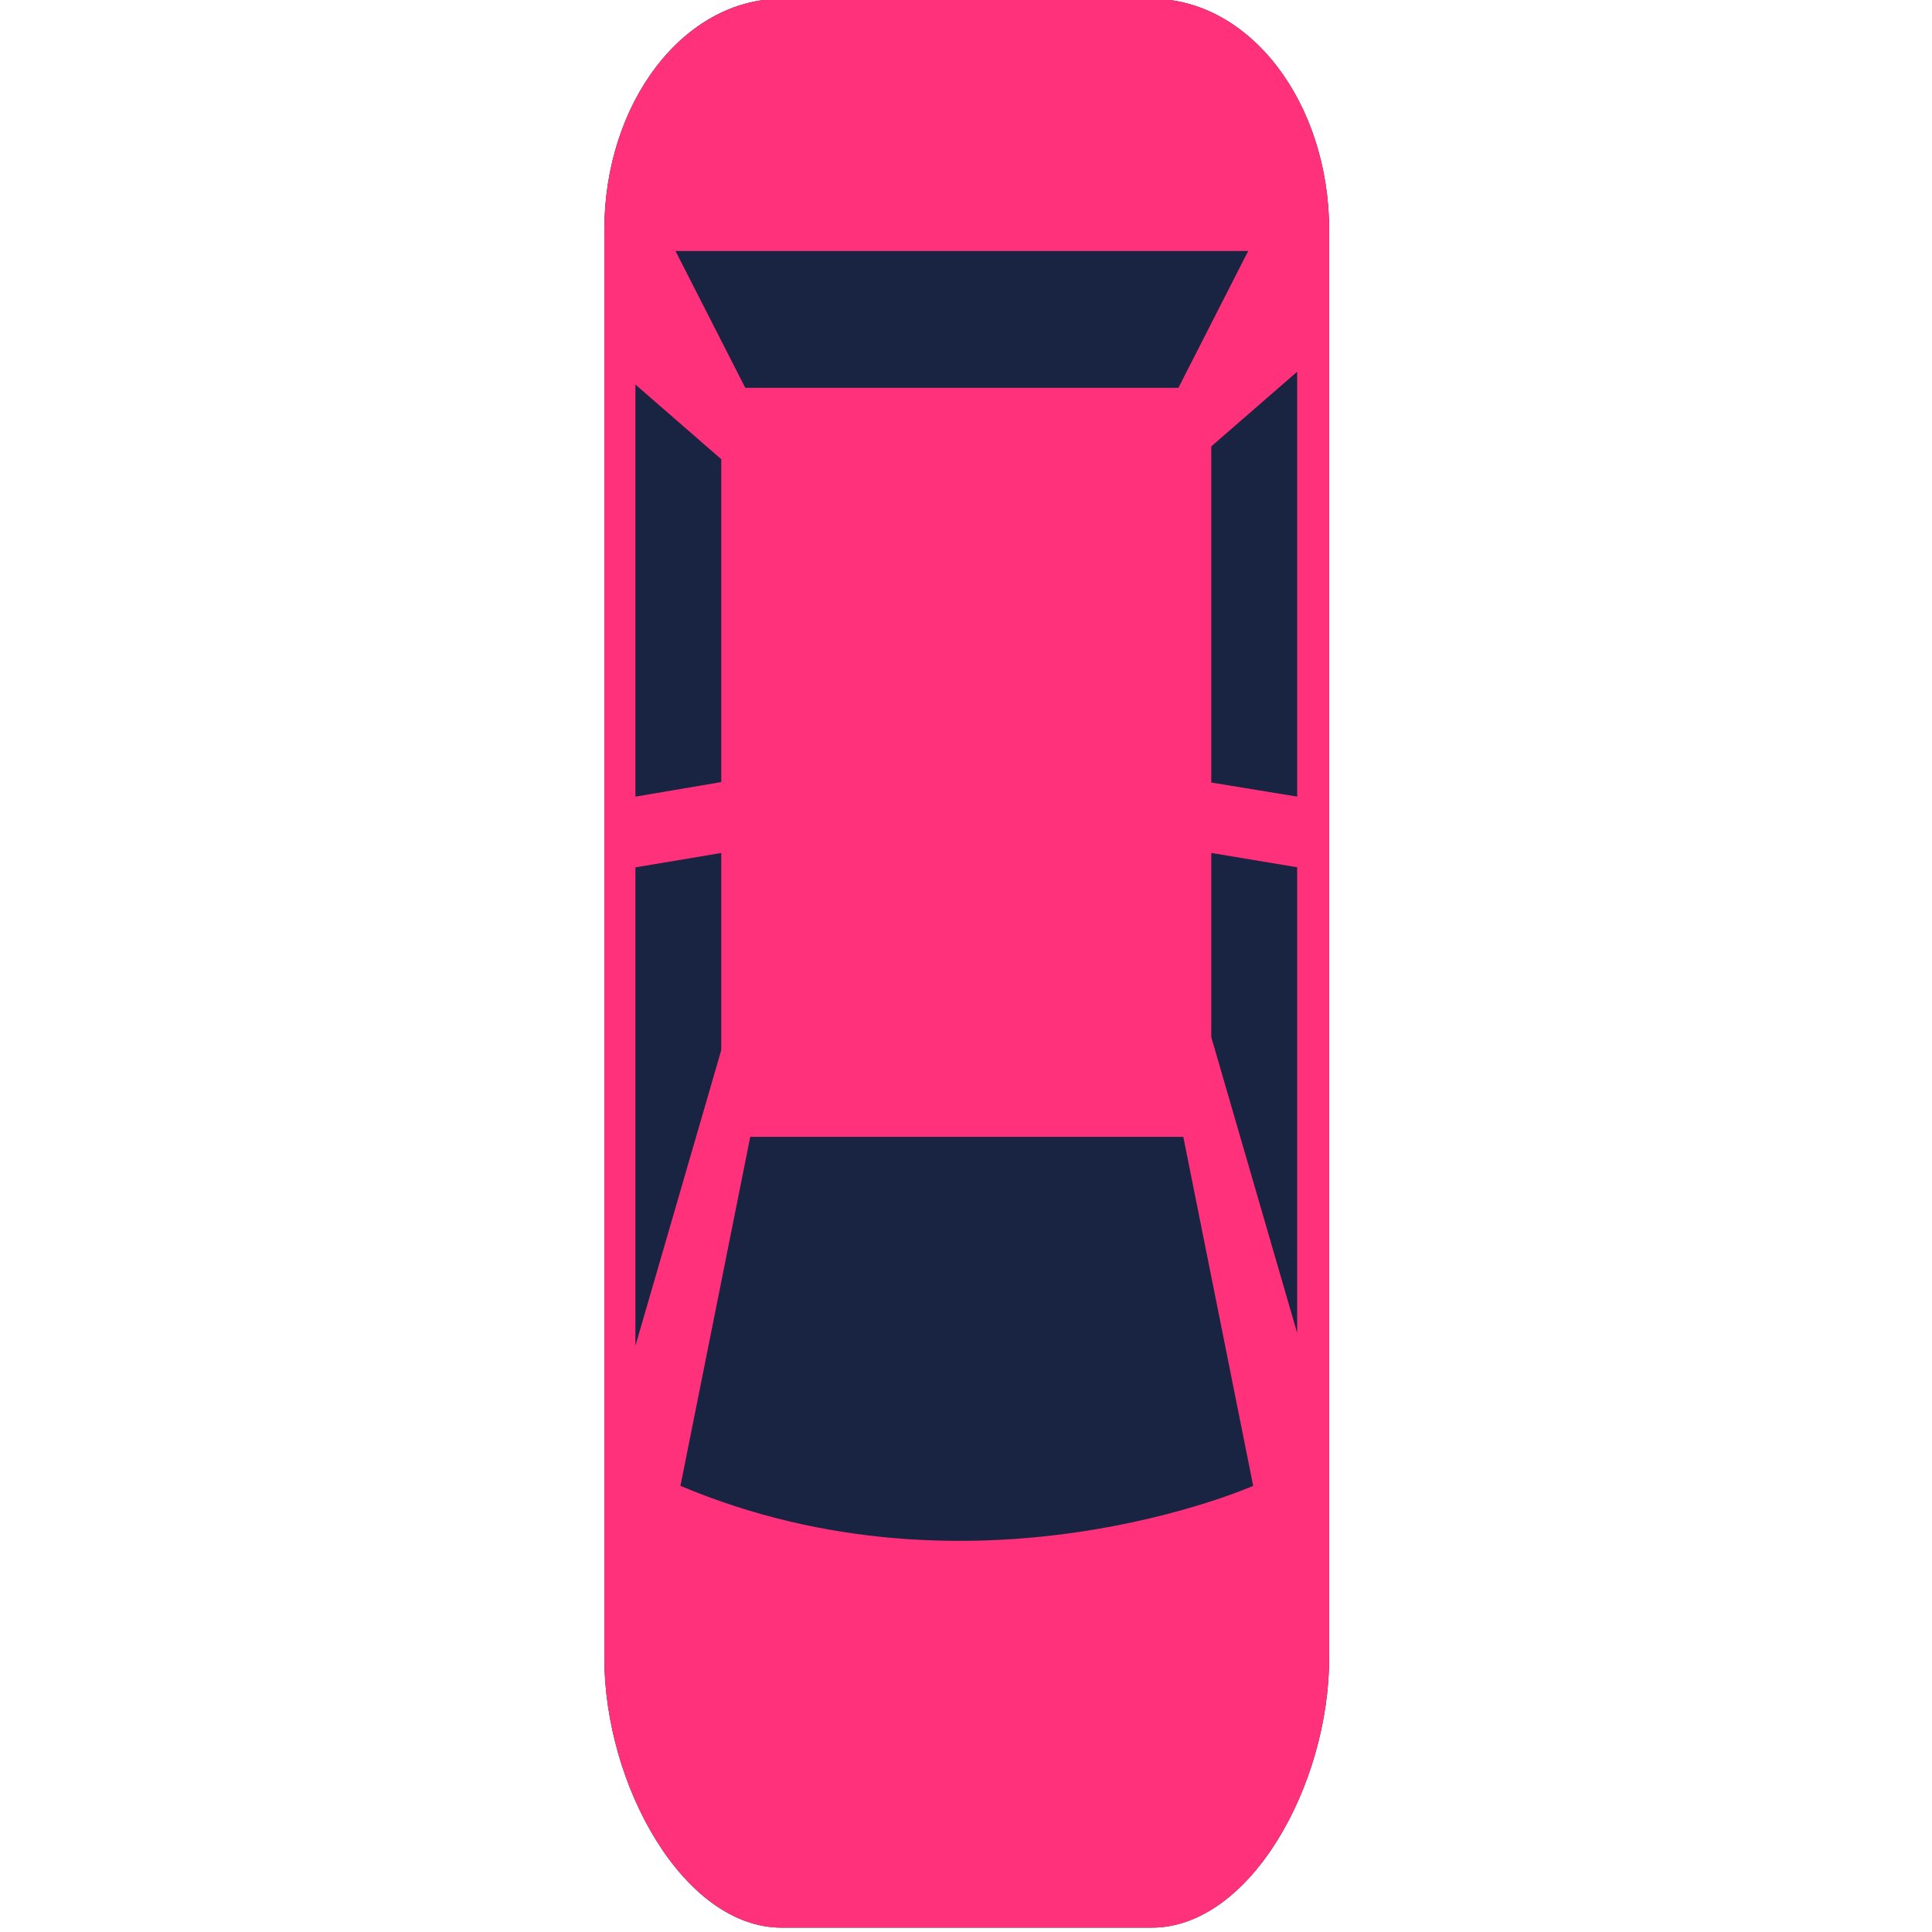 <svg width="236" height="236" viewBox="0 0 236 236" fill="none" xmlns="http://www.w3.org/2000/svg" xmlns:xlink="http://www.w3.org/1999/xlink">
<path d="M140.677,-0.149L95.498,-0.149C83.522,-0.149 73.817,17.22 73.817,32.835L73.817,207.197C73.817,222.807 83.522,235.473 95.498,235.473L140.677,235.473C152.649,235.473 162.362,222.813 162.362,207.197L162.362,32.835C162.355,17.22 152.649,-0.149 140.677,-0.149Z" transform="rotate(-180 118.09 117.661)" fill="#192342"/>
<path d="M140.678,-0.149L95.498,-0.149C83.522,-0.149 73.817,17.22 73.817,32.835L73.817,207.197C73.817,222.807 83.522,235.473 95.498,235.473L140.678,235.473C152.65,235.473 162.362,222.813 162.362,207.197L162.362,32.835C162.355,17.22 152.65,-0.149 140.678,-0.149ZM158.562,70.93L158.562,129.369L148.077,131.127L148.077,107.05L158.562,70.93ZM153.061,53.821C149.157,73.359 144.535,96.455 144.535,96.455L91.637,96.455L83.1,53.821C83.104,53.821 117.233,38.702 153.061,53.821ZM88.218,108.628L88.218,131.132L77.729,129.384L77.729,72.503L88.218,108.628ZM77.729,189.913L77.729,138.016L88.218,139.734L88.218,180.795L77.729,189.913ZM83.711,204.661L92.233,187.949L145.142,187.949L153.668,204.661L83.711,204.661ZM148.077,179.227L148.077,139.789L158.562,138.011L158.562,188.349L148.077,179.227Z" transform="rotate(-180 118.09 117.661)" fill="#FF317B"/>
</svg>
